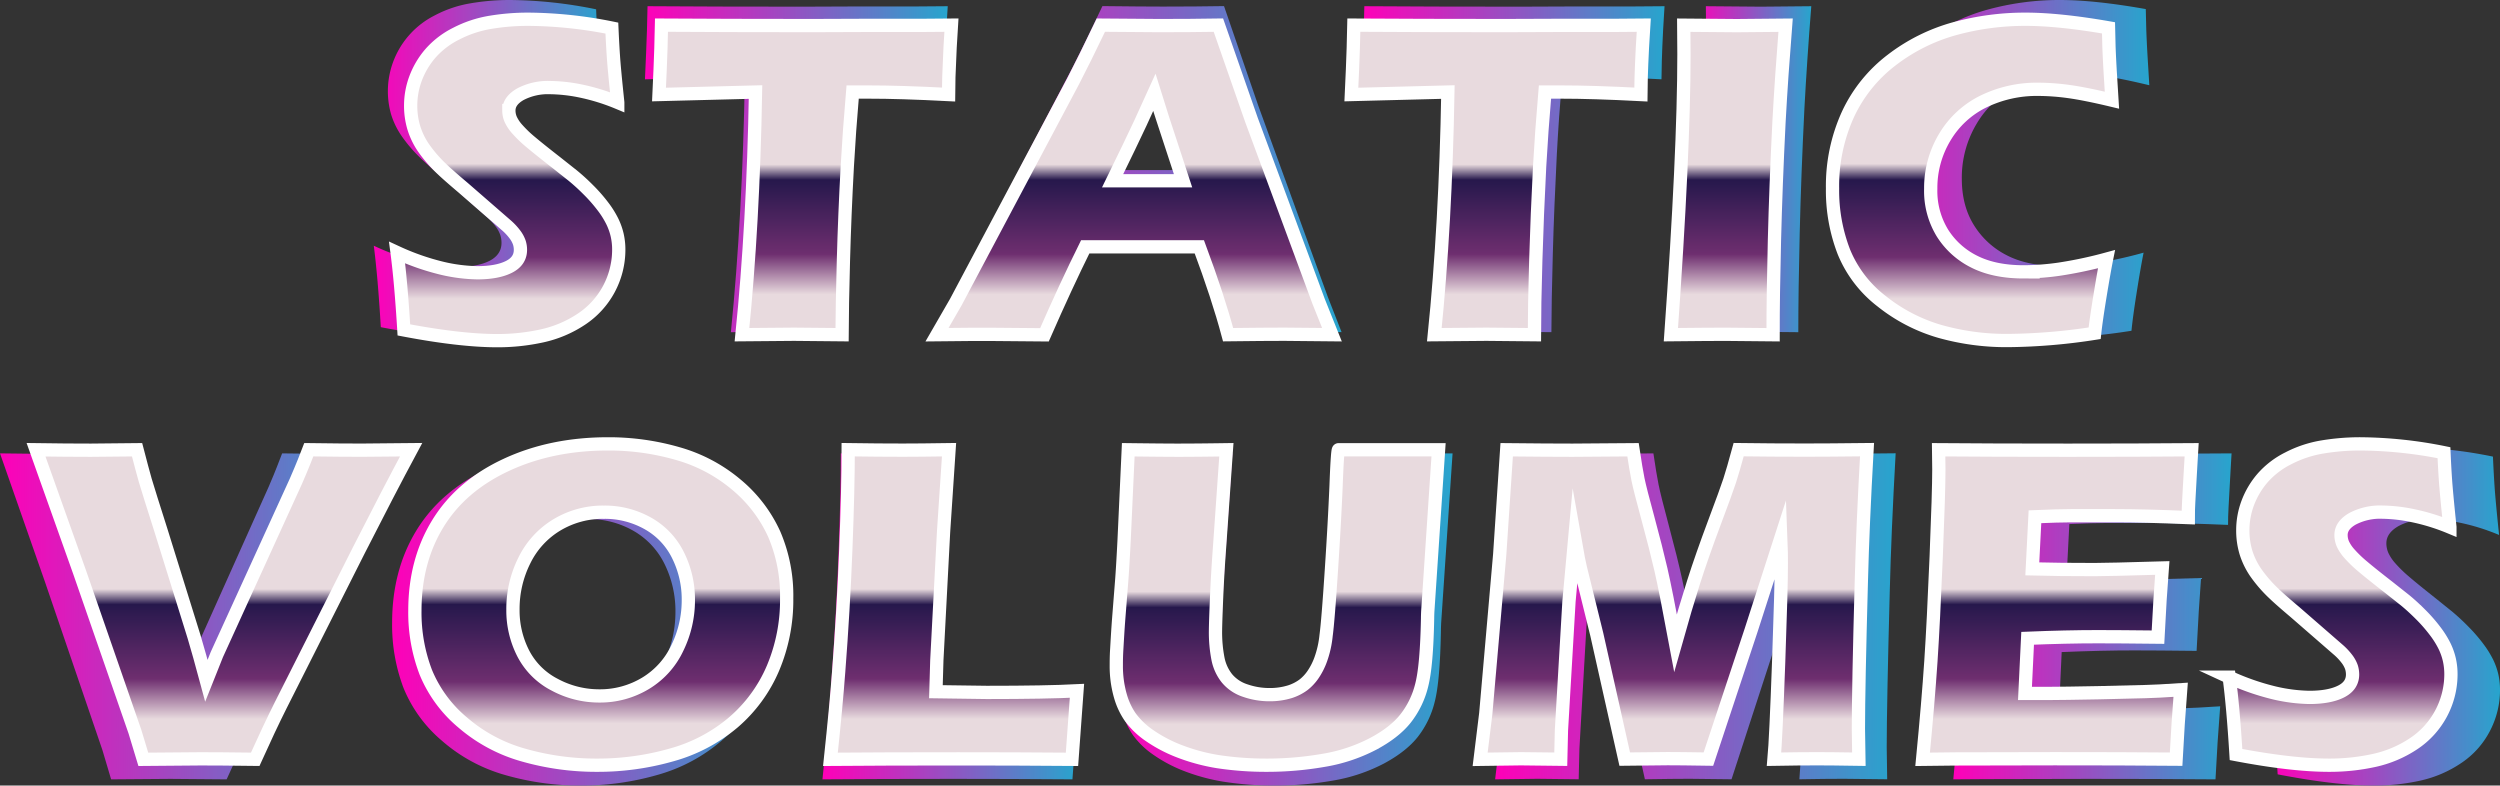 <svg id="title" xmlns="http://www.w3.org/2000/svg" xmlns:xlink="http://www.w3.org/1999/xlink" viewBox="0 0 942 296"><rect x="0" y="0" width="942" height="296" fill="#333333" stroke="none"/><defs><style>.cls-1{fill:url(#linear-gradient);}.cls-2{fill:url(#linear-gradient-2);}.cls-3{fill:url(#linear-gradient-3);}.cls-4{fill:url(#linear-gradient-4);}.cls-5{fill:url(#linear-gradient-5);}.cls-6{fill:url(#linear-gradient-6);}.cls-7{fill:url(#linear-gradient-7);}.cls-8{fill:url(#linear-gradient-8);}.cls-9{fill:url(#linear-gradient-9);}.cls-10{fill:url(#linear-gradient-10);}.cls-11{fill:url(#linear-gradient-11);}.cls-12{fill:url(#linear-gradient-12);}.cls-13{fill:url(#linear-gradient-13);}.cls-14,.cls-15,.cls-16,.cls-17,.cls-18,.cls-19,.cls-20,.cls-21,.cls-22,.cls-23,.cls-24,.cls-25,.cls-26{stroke:#fff;stroke-miterlimit:10;stroke-width:5px;}.cls-14{fill:url(#New_Gradient_Swatch_2);}.cls-15{fill:url(#New_Gradient_Swatch_2-2);}.cls-16{fill:url(#New_Gradient_Swatch_2-3);}.cls-17{fill:url(#New_Gradient_Swatch_2-4);}.cls-18{fill:url(#New_Gradient_Swatch_2-5);}.cls-19{fill:url(#New_Gradient_Swatch_2-6);}.cls-20{fill:url(#New_Gradient_Swatch_2-7);}.cls-21{fill:url(#New_Gradient_Swatch_2-8);}.cls-22{fill:url(#New_Gradient_Swatch_2-9);}.cls-23{fill:url(#New_Gradient_Swatch_2-10);}.cls-24{fill:url(#New_Gradient_Swatch_2-11);}.cls-25{fill:url(#New_Gradient_Swatch_2-12);}.cls-26{fill:url(#New_Gradient_Swatch_2-13);}</style><linearGradient id="linear-gradient" x1="629.84" y1="99.75" x2="716.27" y2="99.75" gradientUnits="userSpaceOnUse"><stop offset="0" stop-color="#ff00b8"/><stop offset="1" stop-color="#27a5cd"/></linearGradient><linearGradient id="linear-gradient-2" x1="732.02" y1="99.75" x2="846.11" y2="99.75" xlink:href="#linear-gradient"/><linearGradient id="linear-gradient-3" x1="840.48" y1="99.75" x2="994.5" y2="99.75" xlink:href="#linear-gradient"/><linearGradient id="linear-gradient-4" x1="1002.11" y1="99.75" x2="1116.2" y2="99.75" xlink:href="#linear-gradient"/><linearGradient id="linear-gradient-5" x1="1126.76" y1="99.75" x2="1171.53" y2="99.75" xlink:href="#linear-gradient"/><linearGradient id="linear-gradient-6" x1="1189.84" y1="99.75" x2="1298.83" y2="99.75" xlink:href="#linear-gradient"/><linearGradient id="linear-gradient-7" x1="489" y1="268.25" x2="635.32" y2="268.25" xlink:href="#linear-gradient"/><linearGradient id="linear-gradient-8" x1="636.74" y1="268.25" x2="781.83" y2="268.25" xlink:href="#linear-gradient"/><linearGradient id="linear-gradient-9" x1="798.9" y1="268.25" x2="895.06" y2="268.25" xlink:href="#linear-gradient"/><linearGradient id="linear-gradient-10" x1="910.37" y1="269.42" x2="1036.26" y2="269.42" xlink:href="#linear-gradient"/><linearGradient id="linear-gradient-11" x1="1052.36" y1="268.25" x2="1203.29" y2="268.25" xlink:href="#linear-gradient"/><linearGradient id="linear-gradient-12" x1="1224.96" y1="268.25" x2="1329.88" y2="268.25" xlink:href="#linear-gradient"/><linearGradient id="linear-gradient-13" x1="1344.57" y1="268.25" x2="1431" y2="268.25" xlink:href="#linear-gradient"/><linearGradient id="New_Gradient_Swatch_2" x1="680.36" y1="43.25" x2="680.36" y2="164.33" gradientUnits="userSpaceOnUse"><stop offset="0.45" stop-color="#e8dade"/><stop offset="0.5" stop-color="#26184c"/><stop offset="0.74" stop-color="#6e2e6f"/><stop offset="0.87" stop-color="#e8dade"/></linearGradient><linearGradient id="New_Gradient_Swatch_2-2" x1="792.41" y1="45.47" x2="792.41" y2="162.11" xlink:href="#New_Gradient_Swatch_2"/><linearGradient id="New_Gradient_Swatch_2-3" x1="916.45" y1="45.47" x2="916.45" y2="162.11" xlink:href="#New_Gradient_Swatch_2"/><linearGradient id="New_Gradient_Swatch_2-4" x1="1053.29" y1="45.47" x2="1053.29" y2="162.11" xlink:href="#New_Gradient_Swatch_2"/><linearGradient id="New_Gradient_Swatch_2-5" x1="1140.21" y1="45.47" x2="1140.21" y2="162.11" xlink:href="#New_Gradient_Swatch_2"/><linearGradient id="New_Gradient_Swatch_2-6" x1="1232.15" y1="43.25" x2="1232.15" y2="164.33" xlink:href="#New_Gradient_Swatch_2"/><linearGradient id="New_Gradient_Swatch_2-7" x1="573.25" y1="205.47" x2="573.25" y2="322.11" xlink:href="#New_Gradient_Swatch_2"/><linearGradient id="New_Gradient_Swatch_2-8" x1="715.35" y1="203.25" x2="715.35" y2="324.33" xlink:href="#New_Gradient_Swatch_2"/><linearGradient id="New_Gradient_Swatch_2-9" x1="848.35" y1="205.47" x2="848.35" y2="322.11" xlink:href="#New_Gradient_Swatch_2"/><linearGradient id="New_Gradient_Swatch_2-10" x1="970.37" y1="205.47" x2="970.37" y2="324.33" xlink:href="#New_Gradient_Swatch_2"/><linearGradient id="New_Gradient_Swatch_2-11" x1="1119.61" y1="205.47" x2="1119.61" y2="322.11" xlink:href="#New_Gradient_Swatch_2"/><linearGradient id="New_Gradient_Swatch_2-12" x1="1264.11" y1="205.47" x2="1264.11" y2="322.11" xlink:href="#New_Gradient_Swatch_2"/><linearGradient id="New_Gradient_Swatch_2-13" x1="1370.71" y1="203.25" x2="1370.71" y2="324.33" xlink:href="#New_Gradient_Swatch_2"/></defs><title>title</title><g id="TITLE-2" data-name="TITLE"><g id="title-shadow"><path class="cls-1" d="M632.49,159.28q-1.14-19.17-2.65-30.69a94.12,94.12,0,0,0,17.68,6.26,62.68,62.68,0,0,0,13.61,1.75q7.71,0,12.27-2.29c3-1.53,4.57-3.8,4.57-6.8a9.48,9.48,0,0,0-.45-2.92,11.64,11.64,0,0,0-1.68-3.15,23.91,23.91,0,0,0-3.55-3.82l-16.66-14.76c-3.91-3.36-6.62-5.79-8.16-7.29A53.62,53.62,0,0,1,640.16,87a29.65,29.65,0,0,1-3.82-8,31.78,31.78,0,0,1,.71-19.44,32.09,32.09,0,0,1,15.79-17.77,44.07,44.07,0,0,1,13.45-4.54A87.19,87.19,0,0,1,681.06,36a167.35,167.35,0,0,1,32.56,3.51q.25,6.21.62,11.38T715.92,69a80.88,80.88,0,0,0-14.86-4.63,62.19,62.19,0,0,0-11.59-1.3A22.92,22.92,0,0,0,678,65.69q-4.56,2.63-4.56,6.48a9.13,9.13,0,0,0,.71,3.51,16.06,16.06,0,0,0,2.66,4,45.75,45.75,0,0,0,5.13,5q3.18,2.74,10,8.14L698.31,98a82.55,82.55,0,0,1,6.11,5.67,61.45,61.45,0,0,1,5.66,6.57,36.79,36.79,0,0,1,3.67,5.94,26.1,26.1,0,0,1,1.9,5.44,26.94,26.94,0,0,1,.62,5.89,33.17,33.17,0,0,1-3.8,15.44A32.29,32.29,0,0,1,701.67,155a44.79,44.79,0,0,1-15.34,6.62,79.92,79.92,0,0,1-17.65,1.89Q654.34,163.51,632.49,159.28Z" transform="translate(-489 -36)"/><path class="cls-2" d="M764.4,161.17q4.4-43.74,5.27-96.28l-37.65,1,.44-10q.36-8,.53-17.55,25.13.18,58.55.18l21.84-.09h21.23l11.5-.09-.53,8.81q-.36,7.1-.49,11.73t-.13,7q-18.91-1-31.2-1h-6.19q-1.34,15.89-2.05,29.36-1,19.32-1.51,37.5t-.54,29.42Q789,161,784.73,161,780.94,161,764.4,161.17Z" transform="translate(-489 -36)"/><path class="cls-3" d="M840.48,161.17l7.35-13,45.76-87.64,4.87-9.81q2.12-4.32,5.93-12.42,15.57.18,22.73.18,12.46,0,23.09-.18l12.91,37.52L989.37,148l5.13,13.14q-15.32-.18-18.6-.18-7.44,0-21.87.18-3.88-14.85-11.22-34.92H898.28q-7.69,15.84-15.91,34.92Q865.9,161,862.18,161,855.45,161,840.48,161.17ZM909,100.07h27.48q-10.25-31.71-11.21-34.94-5.84,13.2-9.9,21.64Z" transform="translate(-489 -36)"/><path class="cls-4" d="M1034.49,161.17q4.4-43.74,5.27-96.28l-37.65,1,.44-10q.36-8,.53-17.55,25.12.18,58.55.18l21.85-.09h21.22l11.5-.09-.53,8.81q-.36,7.1-.49,11.73t-.13,7q-18.91-1-31.2-1h-6.19q-1.34,15.89-2.05,29.36-1,19.32-1.51,37.5t-.53,29.42q-14.5-.18-18.75-.18Q1051,161,1034.49,161.17Z" transform="translate(-489 -36)"/><path class="cls-5" d="M1126.76,161.17q5.1-72.25,5.1-111.22l-.09-11.61q15.49.18,20.72.18,2.38,0,19-.18-1.6,20.25-2.58,38.33-1.25,25.2-1.78,47.11t-.53,37.39l-18.13-.18Q1143.22,161,1126.76,161.17Z" transform="translate(-489 -36)"/><path class="cls-6" d="M1296.71,131.2q-1.07,5.3-2.57,14.76t-2,14.67a227.43,227.43,0,0,1-33.8,2.88,93.8,93.8,0,0,1-26.67-3.65,65.07,65.07,0,0,1-22.65-12,47.27,47.27,0,0,1-14.73-19.58,68.25,68.25,0,0,1-4.42-25.19,69.41,69.41,0,0,1,6-29.29A57.31,57.31,0,0,1,1213,52.15a70.86,70.86,0,0,1,24.55-12.42,102.45,102.45,0,0,1,27.6-3.73q13.1,0,32.38,3.42l.18,7.56c.12,3.3.29,6.93.53,10.89l.62,10.25q-10.35-2.5-16.76-3.41a86.14,86.14,0,0,0-11.9-.9,46.75,46.75,0,0,0-21.5,4.85,36.25,36.25,0,0,0-15,14.13,39.52,39.52,0,0,0-5.49,20.52q0,10.26,4.61,17.59a31.06,31.06,0,0,0,12.43,11.34q7.82,4,19.32,4a98.87,98.87,0,0,0,13.67-1A162,162,0,0,0,1296.71,131.2Z" transform="translate(-489 -36)"/><path class="cls-7" d="M530.87,329.66l-3.27-11L506,255.42l-17-48.59q12,.18,21.39.18,5.75,0,18-.18,2,8,3.19,12.16,1.59,5.4,6,19.54l13,42.59q2,6.66,4.78,17.38l4.07-10.35,30.84-68.8c.54-1.26,1.14-2.7,1.82-4.32s1.75-4.36,3.22-8.2q12.84.18,20.63.18,4.86,0,19.29-.18-9,17.1-20.42,39.95l-30.5,61.55q-4.42,9-9.91,21.33-14.87-.18-21.23-.18Q547.33,329.48,530.87,329.66Z" transform="translate(-489 -36)"/><path class="cls-8" d="M712.11,204.49a95.63,95.63,0,0,1,27.25,3.87,60.94,60.94,0,0,1,22.91,12.37A55,55,0,0,1,777,240.31q4.86,11.06,4.87,25.46a70.46,70.46,0,0,1-5.36,27.76A58.31,58.31,0,0,1,761,315,62.91,62.91,0,0,1,737,327.91a103.34,103.34,0,0,1-29.1,4.09,102.16,102.16,0,0,1-28.67-4,61.56,61.56,0,0,1-23.84-13A51.38,51.38,0,0,1,641,295.11a67.14,67.14,0,0,1-4.25-24.39q0-19.71,9-34.6t26.63-23.26Q690,204.49,712.11,204.49Zm-1.59,27.09a34.31,34.31,0,0,0-18.4,5.08,33.56,33.56,0,0,0-12.65,14.13,43.52,43.52,0,0,0-4.42,19.39,38,38,0,0,0,4,17.46A28.62,28.62,0,0,0,691.32,300a36.1,36.1,0,0,0,17.43,4.45,33.92,33.92,0,0,0,18-5,32.21,32.21,0,0,0,12.47-14,43.67,43.67,0,0,0,4.29-18.94,40,40,0,0,0-4-17.77,29.16,29.16,0,0,0-11.68-12.64A33.71,33.71,0,0,0,710.52,231.58Z" transform="translate(-489 -36)"/><path class="cls-9" d="M798.9,329.66q2.22-21.24,3.2-34.64,1.86-24.48,2.8-48.64t.93-39.55q12,.18,21.31.18,6.27,0,18-.18L843,239.41l-2.67,50.93L840,302.85q15.21.27,19.82.26,23.28,0,35.22-.62l-1.94,27.17q-23.26-.18-44.32-.18Q820.32,329.48,798.9,329.66Z" transform="translate(-489 -36)"/><path class="cls-10" d="M915.08,206.83q13.78.18,19.45.18,7.08,0,18.83-.18l-2.63,38.25q-.78,10.78-1.18,20.24t-.4,13.05a56.2,56.2,0,0,0,1,11.43,18.14,18.14,0,0,0,3.53,7.78,15.53,15.53,0,0,0,7.12,4.82,28.34,28.34,0,0,0,9.5,1.61,26.37,26.37,0,0,0,8-1.17,18.47,18.47,0,0,0,5.21-2.68,17.77,17.77,0,0,0,3.54-3.75,27.32,27.32,0,0,0,3.27-6.43,40.07,40.07,0,0,0,2.12-9.43q.79-5.9,2.12-26.79,1.15-17.79,1.77-32.57.54-14.35,1-14.36h39l-4.3,63.89q-.09,1.8-.09,3-.34,18.72-2.26,26.41a35,35,0,0,1-6.32,13.36q-4.42,5.67-12.92,10.22a64.12,64.12,0,0,1-19.3,6.43A126.4,126.4,0,0,1,969.22,332a123.62,123.62,0,0,1-19.12-1.44,74.29,74.29,0,0,1-15.31-4.18,54.4,54.4,0,0,1-11.85-6.44,31.07,31.07,0,0,1-7.08-7,28.42,28.42,0,0,1-3.9-8.51,43.38,43.38,0,0,1-1.59-12q0-2.16.18-6.53t.8-12.55L912.5,259q.45-5.67,1-16.64Z" transform="translate(-489 -36)"/><path class="cls-11" d="M1052.36,329.66l2.19-18.18L1060,248.4l2.72-41.57q16.33.18,25.66.18,7.73,0,23.62-.18,1.14,7.74,1.94,11.74t3.92,15.66q3.14,11.66,5,20.16t5.69,29.11q3.9-14.13,7.09-24.3t8-23.12q4.78-13,6.07-17t3.5-12.28q13.27.18,26,.18,8.67,0,24.07-.18-1.69,30.33-2.22,52.1-1.14,42.66-1.15,58.67,0,3.33.18,12.06-11.67-.18-16.37-.18-6.81,0-16.72.18.72-8.1,1.8-38.56t1.08-38.92c0-2.46-.06-5.87-.18-10.25l-11.61,36.62-16.65,51.11q-11.51-.18-15.84-.18-5.49,0-16.81.18l-10.9-49.49-6.39-26.37c-.23-1-.5-2.28-.8-3.78s-.77-4.14-1.41-7.91L1087.06,267l-2.94,51.11-.27,11.52q-12.21-.18-15.57-.18Q1063.69,329.48,1052.36,329.66Z" transform="translate(-489 -36)"/><path class="cls-12" d="M1225,329.66q2.22-23.22,3.24-38.87t2-41.62q1-26,1-34.42l-.09-7.92q20.86.18,50.5.18,27.35,0,48.21-.18l-.18,3c-.06.72-.2,3.32-.44,7.8l-.53,9.78c-.12,2.09-.18,4.22-.18,6.37q-17.07-.72-28.66-.72-12.73,0-17.21,0t-13.93.41l-1.07,20.69q10.44.27,24.33.27,5,0,26.37-.63-.89,11.52-1.68,27.45-15.3-.18-23.52-.18-12.2,0-27.32.63l-1,21.86H1275q4.5,0,18.65-.27l18.3-.44q4.07-.09,13.62-.72-1.07,13.31-1.77,27.53-21.58-.18-47.33-.18l-38.93.09Z" transform="translate(-489 -36)"/><path class="cls-13" d="M1347.22,327.77q-1.15-19.17-2.65-30.68a93.77,93.77,0,0,0,17.68,6.25,62.59,62.59,0,0,0,13.6,1.75q7.71,0,12.28-2.29t4.56-6.79a9.5,9.5,0,0,0-.44-2.93,12.24,12.24,0,0,0-1.68-3.15,23.91,23.91,0,0,0-3.55-3.82l-16.67-14.76q-5.85-5-8.15-7.29a53.74,53.74,0,0,1-7.32-8.55,29.91,29.91,0,0,1-3.81-8,30.7,30.7,0,0,1-1.19-8.68,31.41,31.41,0,0,1,1.9-10.76,32,32,0,0,1,15.79-17.77,44.34,44.34,0,0,1,13.45-4.54,88.15,88.15,0,0,1,14.77-1.22,167.17,167.17,0,0,1,32.55,3.51c.18,4.14.39,7.94.62,11.38s.8,9.5,1.69,18.14a80.29,80.29,0,0,0-14.87-4.64,62,62,0,0,0-11.59-1.3,22.77,22.77,0,0,0-11.45,2.61q-4.56,2.61-4.56,6.48a9.13,9.13,0,0,0,.71,3.51,16,16,0,0,0,2.65,4,47.54,47.54,0,0,0,5.13,5q3.19,2.75,10,8.14l6.37,5.13a80.61,80.61,0,0,1,6.1,5.67,61.6,61.6,0,0,1,5.67,6.57,37.51,37.51,0,0,1,3.67,5.94,26.1,26.1,0,0,1,1.9,5.44,27,27,0,0,1,.62,5.9,33.13,33.13,0,0,1-3.8,15.43,32.4,32.4,0,0,1-10.8,12.06,44.73,44.73,0,0,1-15.35,6.61A79.79,79.79,0,0,1,1383.4,332Q1369.07,332,1347.22,327.77Z" transform="translate(-489 -36)"/></g><g id="title-3" data-name="title"><path class="cls-14" d="M641.18,160.31q-1.11-18.19-2.56-29.14a91.68,91.68,0,0,0,17.07,5.94,61.71,61.71,0,0,0,13.14,1.67q7.45,0,11.86-2.18t4.41-6.45a8.88,8.88,0,0,0-.43-2.78,11.11,11.11,0,0,0-1.63-3,22.58,22.58,0,0,0-3.42-3.63l-16.1-14q-5.65-4.78-7.88-6.93a51.31,51.31,0,0,1-7.06-8.11,28,28,0,0,1-3.68-7.65,28.81,28.81,0,0,1-1.16-8.25,29.27,29.27,0,0,1,1.84-10.21,31.12,31.12,0,0,1,5.51-9.36,31.66,31.66,0,0,1,9.74-7.51,43.4,43.4,0,0,1,13-4.32,86.53,86.53,0,0,1,14.27-1.15,164.46,164.46,0,0,1,31.45,3.33q.26,5.89.59,10.81t1.63,17.22a77.65,77.65,0,0,0-14.36-4.4A60.67,60.67,0,0,0,696.21,69a22.36,22.36,0,0,0-11.07,2.47q-4.39,2.49-4.4,6.16a8.42,8.42,0,0,0,.69,3.33,14.9,14.9,0,0,0,2.56,3.8,45.2,45.2,0,0,0,5,4.79c2.06,1.74,5.27,4.31,9.66,7.73l6.15,4.87a78.64,78.64,0,0,1,5.9,5.38,59,59,0,0,1,5.47,6.24,34.33,34.33,0,0,1,3.54,5.64,24.25,24.25,0,0,1,1.84,5.17,25,25,0,0,1,.6,5.6,31.39,31.39,0,0,1-14.1,26.1,43.5,43.5,0,0,1-14.83,6.28,78.1,78.1,0,0,1-17,1.8Q662.29,164.33,641.18,160.31Z" transform="translate(-489 -36)"/><path class="cls-15" d="M768.58,162.11q4.24-41.54,5.1-91.43l-36.37.94.43-9.49q.33-7.6.51-16.66,24.25.16,56.55.17l21.1-.08h20.5l11.11-.09L847,53.84q-.33,6.73-.47,11.13c-.08,2.94-.12,5.15-.12,6.65q-18.27-.95-30.14-.94h-6q-1.29,15.09-2,27.89-1,18.33-1.47,35.6t-.51,27.94q-14-.18-18.11-.17Q784.56,161.94,768.58,162.11Z" transform="translate(-489 -36)"/><path class="cls-16" d="M842.07,162.11l7.1-12.31,44.2-83.23,4.7-9.31q2.05-4.09,5.73-11.79,15,.16,22,.17,12,0,22.29-.17L960.52,81.1l25.36,68.53,5,12.48q-14.8-.18-18-.17-7.2,0-21.13.17Q948,148,940.91,129h-43q-7.42,15-15.37,33.16-15.91-.18-19.5-.17Q856.52,161.94,842.07,162.11Zm66.16-58h26.54Q924.87,74,923.94,70.9q-5.64,12.54-9.56,20.56Z" transform="translate(-489 -36)"/><path class="cls-17" d="M1029.46,162.11q4.24-41.54,5.1-91.43l-36.37.94.43-9.49q.33-7.6.51-16.66,24.25.16,56.55.17l21.1-.08h20.5l11.1-.09-.51,8.37c-.23,4.49-.38,8.2-.47,11.13s-.13,5.15-.13,6.65q-18.27-.95-30.13-.94h-6q-1.29,15.09-2,27.89-.95,18.33-1.46,35.6t-.51,27.94q-14-.18-18.11-.17Q1045.43,161.94,1029.46,162.11Z" transform="translate(-489 -36)"/><path class="cls-18" d="M1118.59,162.11q4.92-68.63,4.92-105.62l-.08-11q15,.16,20,.17,2.31,0,18.38-.17-1.54,19.23-2.48,36.4-1.2,23.92-1.72,44.73t-.51,35.51l-17.51-.17Q1134.47,161.94,1118.59,162.11Z" transform="translate(-489 -36)"/><path class="cls-19" d="M1282.73,133.65q-1,5-2.47,14t-2,13.92a222.31,222.31,0,0,1-32.64,2.74,92.25,92.25,0,0,1-25.76-3.46A63.34,63.34,0,0,1,1198,149.5a44.88,44.88,0,0,1-14.22-18.58,63.91,63.91,0,0,1-4.28-23.93,65,65,0,0,1,5.77-27.81,54.65,54.65,0,0,1,16.58-20.6,69,69,0,0,1,23.71-11.79,100.3,100.3,0,0,1,26.66-3.54q12.64,0,31.27,3.24l.17,7.18c.12,3.14.29,6.58.52,10.34l.6,9.74q-10-2.39-16.2-3.25a86,86,0,0,0-11.49-.85,45.84,45.84,0,0,0-20.76,4.61,34.73,34.73,0,0,0-14.53,13.42,37.08,37.08,0,0,0-5.3,19.48,30.34,30.34,0,0,0,4.45,16.71,29.81,29.81,0,0,0,12,10.76q7.56,3.81,18.67,3.81a96.35,96.35,0,0,0,13.2-1A157.15,157.15,0,0,0,1282.73,133.65Z" transform="translate(-489 -36)"/><path class="cls-20" d="M543,322.11l-3.16-10.43L519,251.61l-16.42-46.14q11.61.17,20.66.17,5.55,0,17.41-.17c1.32,5.07,2.34,8.92,3.09,11.54q1.53,5.13,5.82,18.56L562.14,276q1.89,6.33,4.63,16.51l3.92-9.84,29.8-65.33,1.75-4.1q1-2.31,3.11-7.78,12.4.17,19.92.17,4.71,0,18.64-.17-8.71,16.23-19.73,37.94l-29.46,58.44q-4.28,8.55-9.56,20.26-14.37-.18-20.51-.17Q558.92,321.94,543,322.11Z" transform="translate(-489 -36)"/><path class="cls-21" d="M718.08,203.25a93.81,93.81,0,0,1,26.32,3.67,59.16,59.16,0,0,1,22.13,11.75,52.36,52.36,0,0,1,14.19,18.59,58.7,58.7,0,0,1,4.7,24.18,66,66,0,0,1-5.17,26.36,55.47,55.47,0,0,1-14.91,20.38,61.11,61.11,0,0,1-23.25,12.26A101.14,101.14,0,0,1,714,324.33a100,100,0,0,1-27.68-3.8,59.76,59.76,0,0,1-23-12.31,48.84,48.84,0,0,1-13.89-18.93,62.8,62.8,0,0,1-4.1-23.15q0-18.72,8.67-32.86t25.72-22.09Q696.72,203.26,718.08,203.25ZM716.54,229a33.63,33.63,0,0,0-17.77,4.82,32.07,32.07,0,0,0-12.22,13.42,40.75,40.75,0,0,0-4.27,18.41,35.45,35.45,0,0,0,3.89,16.58A27.34,27.34,0,0,0,698,294a35.33,35.33,0,0,0,16.84,4.23,33.13,33.13,0,0,0,17.38-4.74,30.74,30.74,0,0,0,12-13.33,40.81,40.81,0,0,0,4.15-18,37.27,37.27,0,0,0-3.85-16.87,27.79,27.79,0,0,0-11.28-12A33,33,0,0,0,716.54,229Z" transform="translate(-489 -36)"/><path class="cls-22" d="M801.91,322.11q2.15-20.17,3.09-32.9Q806.8,266,807.7,243t.9-37.55q11.63.17,20.58.17,6.06,0,17.42-.17l-2.06,30.93L842,284.77l-.35,11.87q14.7.25,19.15.26,22.49,0,34-.6l-1.88,25.81q-22.47-.18-42.81-.17Q822.59,321.94,801.91,322.11Z" transform="translate(-489 -36)"/><path class="cls-23" d="M914.13,205.47q13.32.17,18.78.17,6.84,0,18.19-.17l-2.54,36.31Q947.8,252,947.42,261T947,273.4a52.31,52.31,0,0,0,.94,10.85,17.1,17.1,0,0,0,3.41,7.39,15,15,0,0,0,6.87,4.58,27.76,27.76,0,0,0,9.18,1.53,25.58,25.58,0,0,0,7.69-1.12,17.62,17.62,0,0,0,5-2.54,17,17,0,0,0,3.42-3.56,25.23,25.23,0,0,0,3.16-6.11,37.62,37.62,0,0,0,2-8.95q.76-5.6,2.05-25.44,1.11-16.89,1.71-30.93.51-13.64.94-13.63h37.68L1027,266.14q-.09,1.71-.09,2.82-.33,17.78-2.18,25.08a33,33,0,0,1-6.11,12.69q-4.27,5.37-12.48,9.69a62.31,62.31,0,0,1-18.63,6.11,123.87,123.87,0,0,1-21.11,1.8A121.36,121.36,0,0,1,948,323a72,72,0,0,1-14.79-4,53.3,53.3,0,0,1-11.46-6.11,29.86,29.86,0,0,1-6.83-6.62,27,27,0,0,1-3.77-8.08,40.77,40.77,0,0,1-1.53-11.36c0-1.37,0-3.44.17-6.2s.37-6.73.77-11.92L911.64,255q.42-5.39.94-15.81Z" transform="translate(-489 -36)"/><path class="cls-24" d="M1046.72,322.11l2.12-17.26,5.25-59.9,2.63-39.48q15.78.17,24.78.17,7.47,0,22.82-.17,1.1,7.35,1.87,11.15t3.79,14.87q3,11.07,4.86,19.14t5.5,27.64q3.77-13.41,6.85-23.07t7.7-22q4.62-12.3,5.86-16.11t3.38-11.66q12.82.17,25.13.17,8.37,0,23.24-.17-1.62,28.8-2.14,49.47-1.11,40.51-1.11,55.72,0,3.15.17,11.45-11.28-.18-15.8-.17-6.58,0-16.16.17.7-7.69,1.74-36.62t1-37c0-2.33,0-5.58-.17-9.74l-11.21,34.78-16.09,48.54c-7.41-.12-12.5-.17-15.3-.17q-5.29,0-16.23.17l-10.53-47-6.17-25c-.23-1-.49-2.16-.77-3.59s-.74-3.93-1.37-7.52l-2.16,23.67-2.84,48.54-.26,10.94q-11.79-.18-15-.17Q1057.66,321.94,1046.72,322.11Z" transform="translate(-489 -36)"/><path class="cls-25" d="M1213.44,322.11q2.13-22,3.12-36.92t2-39.52q1-24.64,1-32.68l-.09-7.52q20.16.17,48.79.17,26.4,0,46.56-.17l-.17,2.81q-.09,1-.43,7.41l-.51,9.28c-.12,2-.17,4-.17,6.05q-16.5-.69-27.69-.69-12.3,0-16.62,0t-13.46.38l-1,19.65q10.08.27,23.5.26,4.79,0,25.47-.6-.86,10.95-1.62,26.06-14.77-.17-22.72-.17-11.79,0-26.39.6l-1,20.77h9.82q4.35,0,18-.26l17.68-.43q3.93-.08,13.15-.68-1,12.65-1.71,26.15-20.85-.18-45.71-.17l-37.6.08Z" transform="translate(-489 -36)"/><path class="cls-26" d="M1331.53,320.31q-1.11-18.19-2.57-29.14a91.75,91.75,0,0,0,17.08,5.94,61.55,61.55,0,0,0,13.14,1.67q7.46,0,11.86-2.18t4.41-6.45a9.18,9.18,0,0,0-.43-2.78,11.4,11.4,0,0,0-1.63-3,23,23,0,0,0-3.42-3.63l-16.1-14q-5.65-4.78-7.88-6.93a51.31,51.31,0,0,1-7.06-8.11,28.28,28.28,0,0,1-3.69-7.65,28.81,28.81,0,0,1-1.15-8.25,29.27,29.27,0,0,1,1.84-10.21,31.12,31.12,0,0,1,5.51-9.36,31.54,31.54,0,0,1,9.74-7.51,43.22,43.22,0,0,1,13-4.32,86.53,86.53,0,0,1,14.27-1.15,164.37,164.37,0,0,1,31.44,3.33q.25,5.89.6,10.81t1.63,17.22a77.88,77.88,0,0,0-14.36-4.4,60.67,60.67,0,0,0-11.19-1.24,22.33,22.33,0,0,0-11.07,2.47c-2.94,1.66-4.4,3.71-4.4,6.16a8.59,8.59,0,0,0,.68,3.33,15.26,15.26,0,0,0,2.57,3.8,45.2,45.2,0,0,0,5,4.79q3.07,2.61,9.66,7.73l6.15,4.87c1.82,1.48,3.79,3.28,5.9,5.38a58.83,58.83,0,0,1,5.46,6.24,34.45,34.45,0,0,1,3.55,5.64,24.25,24.25,0,0,1,1.84,5.17,25,25,0,0,1,.6,5.6,31.39,31.39,0,0,1-14.1,26.1,43.5,43.5,0,0,1-14.83,6.28,78.12,78.12,0,0,1-17,1.8Q1352.64,324.33,1331.53,320.31Z" transform="translate(-489 -36)"/></g></g></svg>